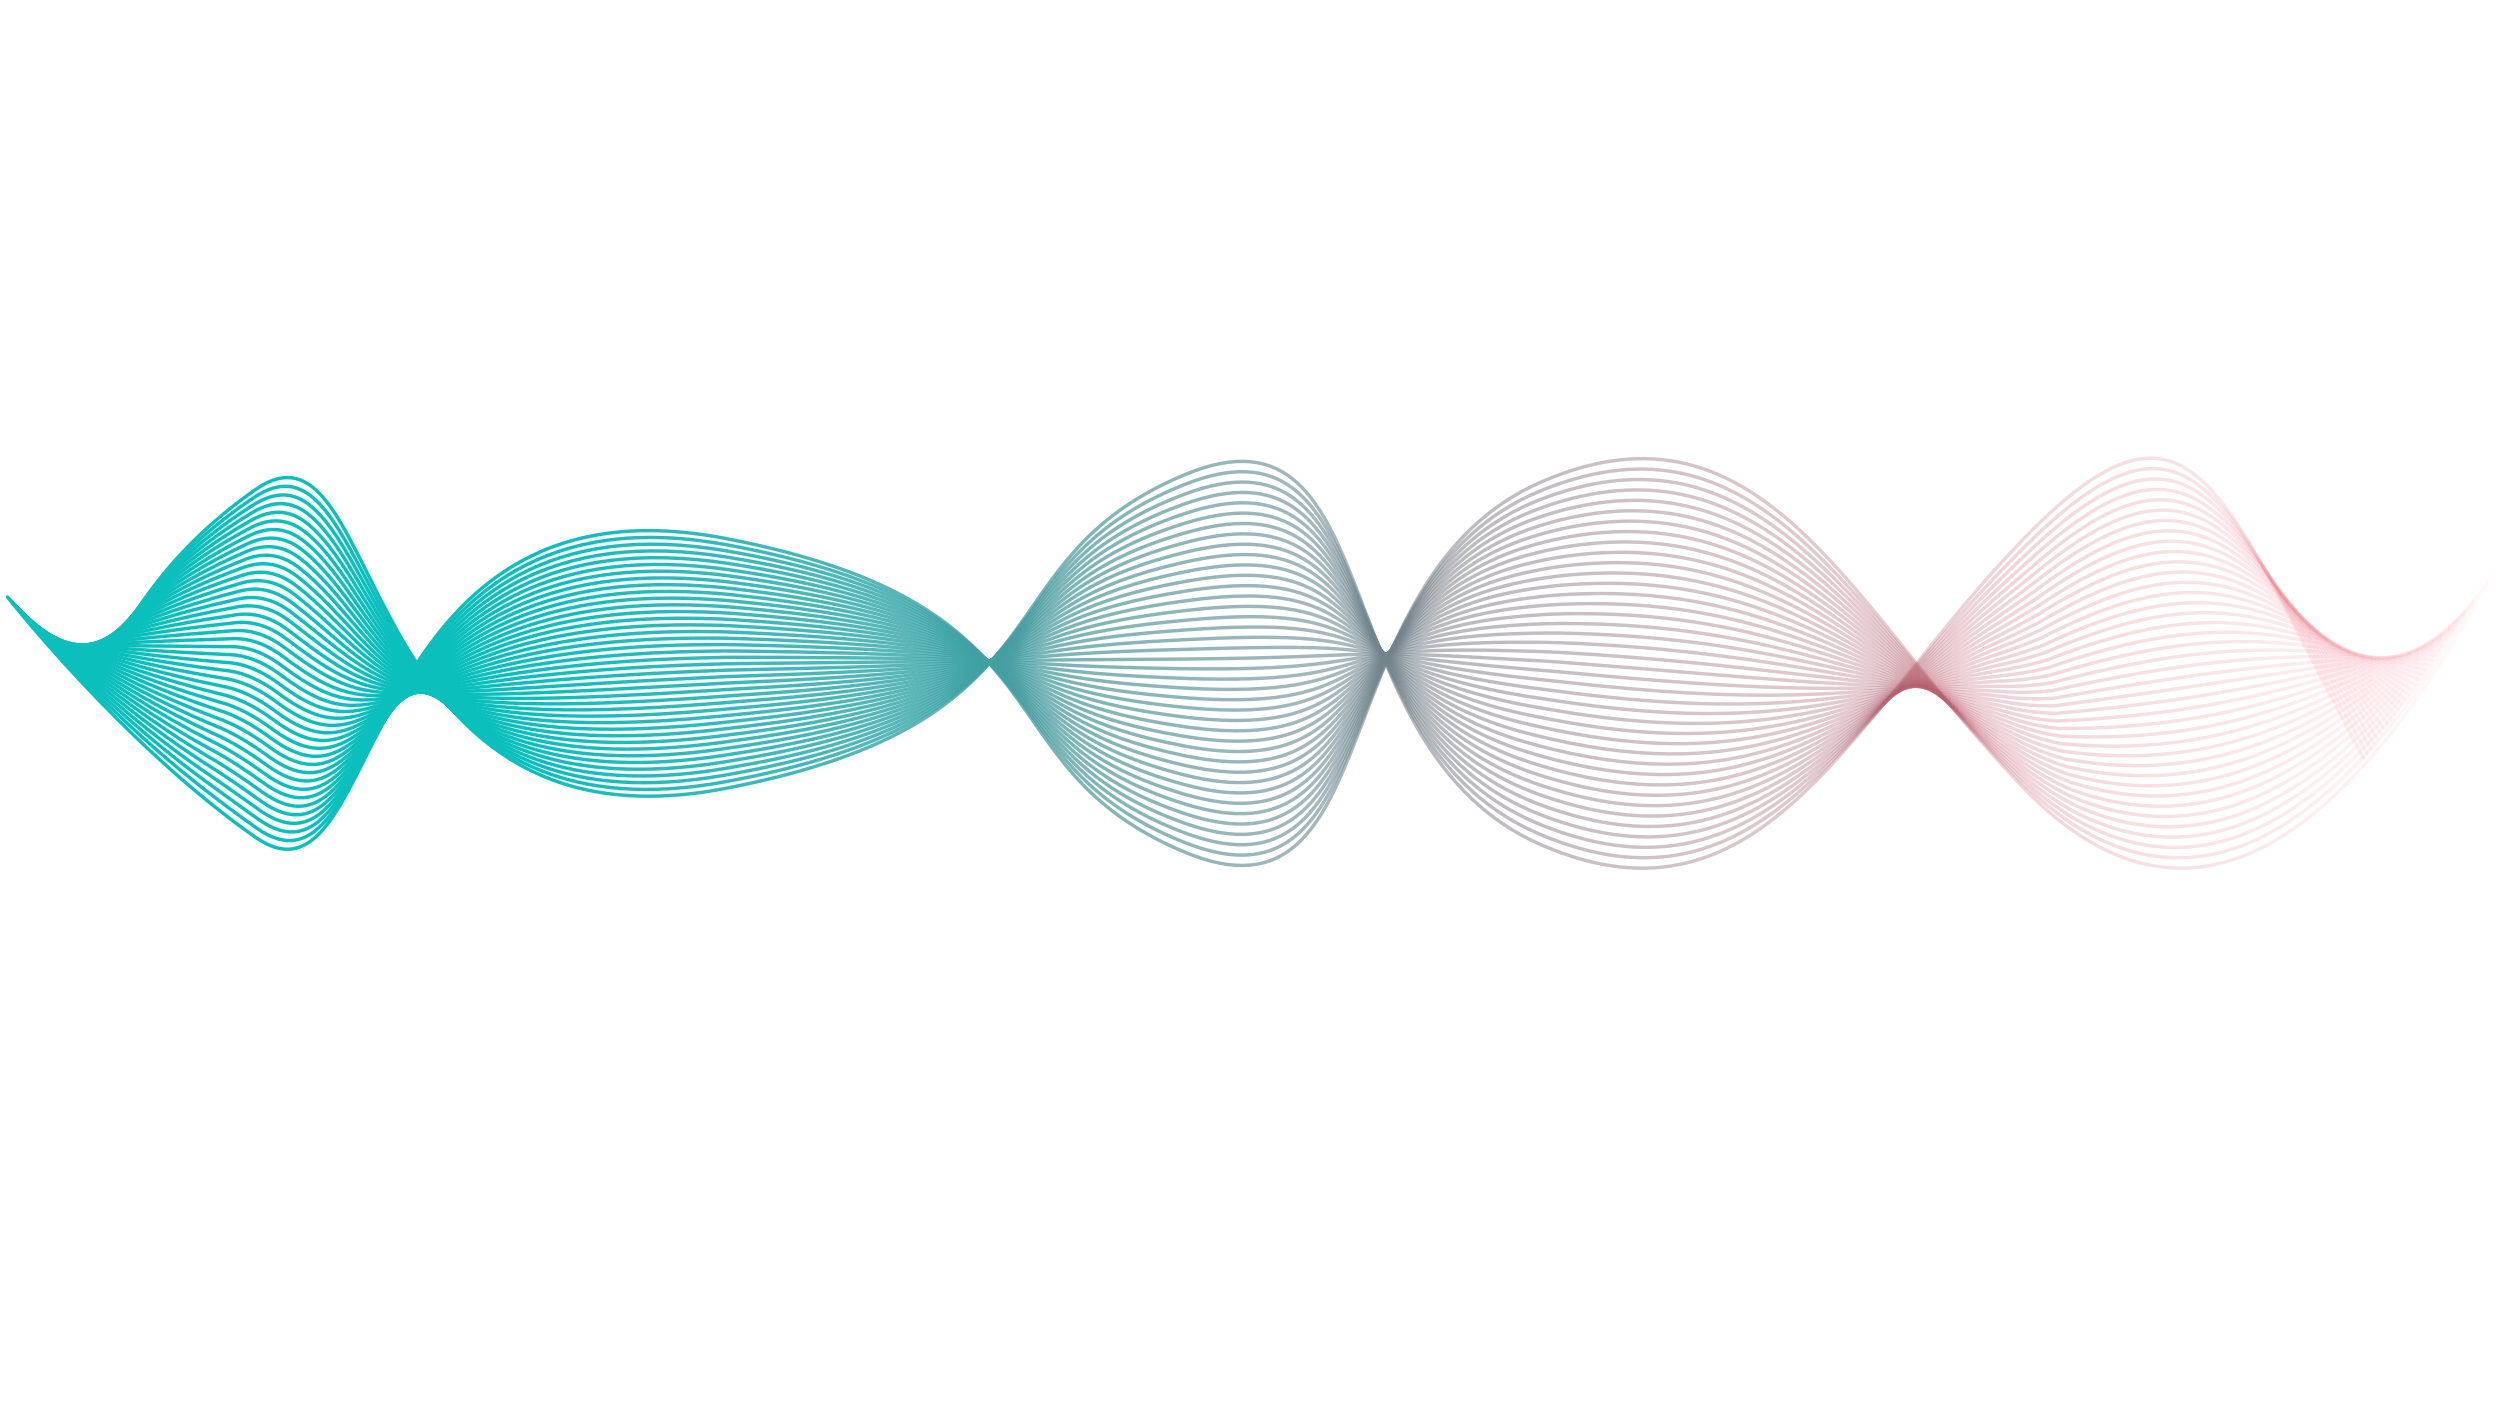 <?xml version="1.0" encoding="UTF-8" standalone="no"?>
<!-- Created with Inkscape (http://www.inkscape.org/) -->

<svg
   width="1920"
   height="1080"
   viewBox="0 0 508 285.75"
   version="1.1"
   id="svg1"
   sodipodi:docname="one_wave_combo.svg"
   inkscape:version="1.3.2 (091e20e, 2023-11-25)"
   xmlns:inkscape="http://www.inkscape.org/namespaces/inkscape"
   xmlns:sodipodi="http://sodipodi.sourceforge.net/DTD/sodipodi-0.dtd"
   xmlns:xlink="http://www.w3.org/1999/xlink"
   xmlns="http://www.w3.org/2000/svg"
   xmlns:svg="http://www.w3.org/2000/svg">
  <sodipodi:namedview
     id="namedview1"
     pagecolor="#ffffff"
     bordercolor="#000000"
     borderopacity="0.25"
     inkscape:showpageshadow="2"
     inkscape:pageopacity="0.0"
     inkscape:pagecheckerboard="0"
     inkscape:deskcolor="#d1d1d1"
     inkscape:document-units="px"
     inkscape:zoom="0.68917659"
     inkscape:cx="993.21424"
     inkscape:cy="590.55982"
     inkscape:window-width="1776"
     inkscape:window-height="1027"
     inkscape:window-x="107"
     inkscape:window-y="25"
     inkscape:window-maximized="0"
     inkscape:current-layer="svg1" />
  <defs
     id="defs1">
    <linearGradient
       id="linearGradient146"
       inkscape:collect="always">
      <stop
         style="stop-color:#fc354c;stop-opacity:0;"
         offset="0"
         id="stop147" />
      <stop
         style="stop-color:#0abfbc;stop-opacity:1;"
         offset="0.785"
         id="stop146" />
    </linearGradient>
    <linearGradient
       inkscape:collect="always"
       xlink:href="#linearGradient146"
       id="linearGradient147"
       x1="0.802"
       y1="117.872"
       x2="507.498"
       y2="117.872"
       gradientUnits="userSpaceOnUse" />
    <linearGradient
       inkscape:collect="always"
       xlink:href="#linearGradient146"
       id="linearGradient148"
       gradientUnits="userSpaceOnUse"
       x1="0.802"
       y1="117.872"
       x2="507.498"
       y2="117.872" />
    <linearGradient
       inkscape:collect="always"
       xlink:href="#linearGradient146"
       id="linearGradient149"
       gradientUnits="userSpaceOnUse"
       x1="0.802"
       y1="117.872"
       x2="507.498"
       y2="117.872" />
    <linearGradient
       inkscape:collect="always"
       xlink:href="#linearGradient146"
       id="linearGradient150"
       gradientUnits="userSpaceOnUse"
       x1="0.802"
       y1="117.872"
       x2="507.498"
       y2="117.872" />
    <linearGradient
       inkscape:collect="always"
       xlink:href="#linearGradient146"
       id="linearGradient151"
       gradientUnits="userSpaceOnUse"
       x1="0.802"
       y1="117.872"
       x2="507.498"
       y2="117.872" />
    <linearGradient
       inkscape:collect="always"
       xlink:href="#linearGradient146"
       id="linearGradient152"
       gradientUnits="userSpaceOnUse"
       x1="0.802"
       y1="117.872"
       x2="507.498"
       y2="117.872" />
    <linearGradient
       inkscape:collect="always"
       xlink:href="#linearGradient146"
       id="linearGradient153"
       gradientUnits="userSpaceOnUse"
       x1="0.802"
       y1="117.872"
       x2="507.498"
       y2="117.872" />
    <linearGradient
       inkscape:collect="always"
       xlink:href="#linearGradient146"
       id="linearGradient154"
       gradientUnits="userSpaceOnUse"
       x1="0.802"
       y1="117.872"
       x2="507.498"
       y2="117.872" />
    <linearGradient
       inkscape:collect="always"
       xlink:href="#linearGradient146"
       id="linearGradient155"
       gradientUnits="userSpaceOnUse"
       x1="0.802"
       y1="117.872"
       x2="507.498"
       y2="117.872" />
    <linearGradient
       inkscape:collect="always"
       xlink:href="#linearGradient146"
       id="linearGradient156"
       gradientUnits="userSpaceOnUse"
       x1="0.802"
       y1="117.872"
       x2="507.498"
       y2="117.872" />
    <linearGradient
       inkscape:collect="always"
       xlink:href="#linearGradient146"
       id="linearGradient157"
       gradientUnits="userSpaceOnUse"
       x1="0.802"
       y1="117.872"
       x2="507.498"
       y2="117.872" />
    <linearGradient
       inkscape:collect="always"
       xlink:href="#linearGradient146"
       id="linearGradient158"
       gradientUnits="userSpaceOnUse"
       x1="0.802"
       y1="117.872"
       x2="507.498"
       y2="117.872" />
    <linearGradient
       inkscape:collect="always"
       xlink:href="#linearGradient146"
       id="linearGradient159"
       gradientUnits="userSpaceOnUse"
       x1="0.802"
       y1="117.872"
       x2="507.498"
       y2="117.872" />
    <linearGradient
       inkscape:collect="always"
       xlink:href="#linearGradient146"
       id="linearGradient160"
       gradientUnits="userSpaceOnUse"
       x1="0.802"
       y1="117.872"
       x2="507.498"
       y2="117.872" />
    <linearGradient
       inkscape:collect="always"
       xlink:href="#linearGradient146"
       id="linearGradient161"
       gradientUnits="userSpaceOnUse"
       x1="0.802"
       y1="117.872"
       x2="507.498"
       y2="117.872" />
    <linearGradient
       inkscape:collect="always"
       xlink:href="#linearGradient146"
       id="linearGradient162"
       gradientUnits="userSpaceOnUse"
       x1="0.802"
       y1="117.872"
       x2="507.498"
       y2="117.872" />
    <linearGradient
       inkscape:collect="always"
       xlink:href="#linearGradient146"
       id="linearGradient163"
       gradientUnits="userSpaceOnUse"
       x1="0.802"
       y1="117.872"
       x2="507.498"
       y2="117.872" />
    <linearGradient
       inkscape:collect="always"
       xlink:href="#linearGradient146"
       id="linearGradient164"
       gradientUnits="userSpaceOnUse"
       x1="0.802"
       y1="117.872"
       x2="507.498"
       y2="117.872" />
    <linearGradient
       inkscape:collect="always"
       xlink:href="#linearGradient146"
       id="linearGradient165"
       gradientUnits="userSpaceOnUse"
       x1="0.802"
       y1="117.872"
       x2="507.498"
       y2="117.872" />
    <linearGradient
       inkscape:collect="always"
       xlink:href="#linearGradient146"
       id="linearGradient166"
       gradientUnits="userSpaceOnUse"
       x1="0.802"
       y1="117.872"
       x2="507.498"
       y2="117.872" />
    <linearGradient
       inkscape:collect="always"
       xlink:href="#linearGradient146"
       id="linearGradient167"
       gradientUnits="userSpaceOnUse"
       x1="0.802"
       y1="117.872"
       x2="507.498"
       y2="117.872" />
    <linearGradient
       inkscape:collect="always"
       xlink:href="#linearGradient146"
       id="linearGradient168"
       gradientUnits="userSpaceOnUse"
       x1="0.802"
       y1="117.872"
       x2="507.498"
       y2="117.872" />
    <linearGradient
       inkscape:collect="always"
       xlink:href="#linearGradient146"
       id="linearGradient169"
       gradientUnits="userSpaceOnUse"
       x1="0.802"
       y1="117.872"
       x2="507.498"
       y2="117.872" />
    <linearGradient
       inkscape:collect="always"
       xlink:href="#linearGradient146"
       id="linearGradient170"
       gradientUnits="userSpaceOnUse"
       x1="0.802"
       y1="117.872"
       x2="507.498"
       y2="117.872" />
    <linearGradient
       inkscape:collect="always"
       xlink:href="#linearGradient146"
       id="linearGradient171"
       gradientUnits="userSpaceOnUse"
       x1="0.802"
       y1="117.872"
       x2="507.498"
       y2="117.872" />
    <linearGradient
       inkscape:collect="always"
       xlink:href="#linearGradient146"
       id="linearGradient172"
       gradientUnits="userSpaceOnUse"
       x1="0.802"
       y1="117.872"
       x2="507.498"
       y2="117.872" />
    <linearGradient
       inkscape:collect="always"
       xlink:href="#linearGradient146"
       id="linearGradient173"
       gradientUnits="userSpaceOnUse"
       x1="0.802"
       y1="117.872"
       x2="507.498"
       y2="117.872" />
    <linearGradient
       inkscape:collect="always"
       xlink:href="#linearGradient146"
       id="linearGradient174"
       gradientUnits="userSpaceOnUse"
       x1="0.802"
       y1="117.872"
       x2="507.498"
       y2="117.872" />
    <linearGradient
       inkscape:collect="always"
       xlink:href="#linearGradient146"
       id="linearGradient175"
       gradientUnits="userSpaceOnUse"
       x1="0.802"
       y1="117.872"
       x2="507.498"
       y2="117.872" />
    <linearGradient
       inkscape:collect="always"
       xlink:href="#linearGradient146"
       id="linearGradient176"
       gradientUnits="userSpaceOnUse"
       x1="0.802"
       y1="117.872"
       x2="507.498"
       y2="117.872" />
    <linearGradient
       inkscape:collect="always"
       xlink:href="#linearGradient146"
       id="linearGradient177"
       gradientUnits="userSpaceOnUse"
       x1="0.802"
       y1="117.872"
       x2="507.498"
       y2="117.872" />
    <linearGradient
       inkscape:collect="always"
       xlink:href="#linearGradient146"
       id="linearGradient178"
       gradientUnits="userSpaceOnUse"
       x1="0.802"
       y1="117.872"
       x2="507.498"
       y2="117.872" />
    <linearGradient
       inkscape:collect="always"
       xlink:href="#linearGradient146"
       id="linearGradient179"
       gradientUnits="userSpaceOnUse"
       x1="0.802"
       y1="117.872"
       x2="507.498"
       y2="117.872" />
    <linearGradient
       inkscape:collect="always"
       xlink:href="#linearGradient146"
       id="linearGradient180"
       gradientUnits="userSpaceOnUse"
       x1="0.802"
       y1="117.872"
       x2="507.498"
       y2="117.872" />
    <linearGradient
       inkscape:collect="always"
       xlink:href="#linearGradient146"
       id="linearGradient181"
       gradientUnits="userSpaceOnUse"
       x1="0.802"
       y1="117.872"
       x2="507.498"
       y2="117.872" />
    <linearGradient
       inkscape:collect="always"
       xlink:href="#linearGradient146"
       id="linearGradient182"
       gradientUnits="userSpaceOnUse"
       x1="0.802"
       y1="117.872"
       x2="507.498"
       y2="117.872" />
    <linearGradient
       inkscape:collect="always"
       xlink:href="#linearGradient146"
       id="linearGradient183"
       gradientUnits="userSpaceOnUse"
       x1="0.802"
       y1="117.872"
       x2="507.498"
       y2="117.872" />
    <linearGradient
       inkscape:collect="always"
       xlink:href="#linearGradient146"
       id="linearGradient184"
       gradientUnits="userSpaceOnUse"
       x1="0.802"
       y1="117.872"
       x2="507.498"
       y2="117.872" />
    <linearGradient
       inkscape:collect="always"
       xlink:href="#linearGradient146"
       id="linearGradient185"
       gradientUnits="userSpaceOnUse"
       x1="0.802"
       y1="117.872"
       x2="507.498"
       y2="117.872" />
    <linearGradient
       inkscape:collect="always"
       xlink:href="#linearGradient146"
       id="linearGradient186"
       gradientUnits="userSpaceOnUse"
       x1="0.802"
       y1="117.872"
       x2="507.498"
       y2="117.872" />
    <linearGradient
       inkscape:collect="always"
       xlink:href="#linearGradient146"
       id="linearGradient187"
       gradientUnits="userSpaceOnUse"
       x1="0.802"
       y1="117.872"
       x2="507.498"
       y2="117.872" />
    <linearGradient
       inkscape:collect="always"
       xlink:href="#linearGradient146"
       id="linearGradient188"
       gradientUnits="userSpaceOnUse"
       x1="0.802"
       y1="117.872"
       x2="507.498"
       y2="117.872" />
    <linearGradient
       inkscape:collect="always"
       xlink:href="#linearGradient146"
       id="linearGradient189"
       gradientUnits="userSpaceOnUse"
       x1="0.802"
       y1="117.872"
       x2="507.498"
       y2="117.872" />
  </defs>
  <g
     id="g146"
     transform="matrix(-1,0,0,1,508.684,16.892)"
     style="stroke:url(#linearGradient147)">
    <g
       inkscape:label="Layer 1"
       inkscape:groupmode="layer"
       id="layer1"
       style="stroke:url(#linearGradient150);stroke-opacity:1">
      <path
         style="fill:none;stroke:url(#linearGradient148);stroke-width:0.7;stroke-linecap:round;stroke-linejoin:bevel;stroke-opacity:1"
         d="M 1.152,98.282 C 29.945,151.645 62.578,179.287 97.514,143.199 c 34.936,-36.088 52.596,-81.773 97.898,-62.194 45.302,19.58 30.329,92.907 72.559,75.247 42.23,-17.66 21.499,-49.909 93.291,-63.729 76.998,-14.823 68.72,79.47 95.594,60.658 26.874,-18.812 50.292,-48.757 50.292,-48.757"
         id="path1"
         sodipodi:nodetypes="csssssc" />
      <path
         style="fill:none;stroke:url(#linearGradient149);stroke-width:0.7;stroke-linecap:round;stroke-linejoin:bevel;stroke-opacity:1"
         d="M 28.41,137.163 C 57.203,83.8 62.578,56.542 97.514,92.63 c 34.936,36.088 52.596,81.773 97.898,62.194 45.302,-19.58 30.329,-92.907 72.559,-75.247 42.23,17.66 21.499,49.909 93.291,63.729 76.998,14.823 68.72,-79.47 95.594,-60.658 26.874,18.812 31.865,41.463 31.865,41.463"
         id="path2"
         sodipodi:nodetypes="csssssc" />
    </g>
    <g
       id="g145"
       style="stroke:url(#linearGradient189);stroke-opacity:1">
      <path
         d="M 1.851,99.278 C 27.609,144.281 55.743,170.02 86.548,151.18 c 3.712,-2.31 7.447,-5.299 11.206,-9.013 33.013,-32.465 50.626,-73.279 90.972,-61.743 2.215,0.635 4.494,1.429 6.842,2.393 44.944,18.409 30.334,87.705 71.938,71.661 0.158,-0.061 0.317,-0.123 0.476,-0.187 42.185,-16.766 21.523,-47.399 93.129,-60.497 2.148,-0.394 4.233,-0.704 6.258,-0.936 70.105,-8.108 63.35,76.64 89.18,58.507 3.735,-2.626 7.416,-5.401 11.008,-8.181 22.091,-17.225 39.119,-38.254 39.119,-38.254"
         style="fill:none;stroke:url(#linearGradient151);stroke-width:0.7;stroke-linecap:round;stroke-linejoin:bevel;stroke-opacity:1"
         id="path108" />
      <path
         d="m 2.55,100.275 c 25.839,42.415 53.373,66.759 84.287,49.365 3.7,-2.162 7.419,-4.98 11.158,-8.505 32.91,-30.723 50.542,-69.518 90.907,-58.753 2.214,0.593 4.487,1.338 6.824,2.246 44.757,17.313 30.225,83.059 71.792,67.879 0.158,-0.058 0.317,-0.117 0.476,-0.177 42.139,-15.872 21.546,-44.89 92.966,-57.265 2.142,-0.372 4.224,-0.664 6.248,-0.88 69.916,-7.575 63.496,73.343 89.035,55.362 3.723,-2.63 7.405,-5.341 11.033,-7.957 22.216,-16.277 38.927,-36.156 38.927,-36.156"
         style="fill:none;stroke:url(#linearGradient152);stroke-width:0.7;stroke-linecap:round;stroke-linejoin:bevel;stroke-opacity:1"
         id="path109" />
      <path
         d="m 3.248,101.272 c 25.918,39.826 52.854,62.775 83.877,46.827 3.688,-2.012 7.391,-4.661 11.11,-7.996 32.806,-28.981 50.458,-65.758 90.842,-55.763 2.213,0.552 4.479,1.248 6.805,2.099 44.571,16.217 30.117,78.412 71.647,64.097 0.158,-0.055 0.316,-0.11 0.475,-0.167 42.094,-14.979 21.569,-42.38 92.805,-54.033 2.134,-0.351 4.213,-0.624 6.237,-0.823 69.727,-7.043 63.643,70.046 88.889,52.218 3.712,-2.634 7.396,-5.28 11.058,-7.733 22.342,-15.329 38.737,-34.059 38.737,-34.059"
         style="fill:none;stroke:url(#linearGradient153);stroke-width:0.7;stroke-linecap:round;stroke-linejoin:bevel;stroke-opacity:1"
         id="path110" />
      <path
         d="m 3.947,102.269 c 25.998,37.237 52.335,58.792 83.466,44.289 3.676,-1.862 7.363,-4.341 11.062,-7.487 32.704,-27.239 50.375,-61.997 90.778,-52.773 2.212,0.51 4.472,1.157 6.786,1.952 44.385,15.122 30.01,73.765 71.503,60.315 0.157,-0.052 0.315,-0.104 0.474,-0.157 42.048,-14.085 21.592,-39.871 92.642,-50.801 2.128,-0.329 4.203,-0.583 6.228,-0.767 69.537,-6.511 63.788,66.75 88.742,49.073 3.701,-2.637 7.386,-5.22 11.084,-7.509 22.468,-14.38 38.545,-31.961 38.545,-31.961"
         style="fill:none;stroke:url(#linearGradient154);stroke-width:0.7;stroke-linecap:round;stroke-linejoin:bevel;stroke-opacity:1"
         id="path111" />
      <path
         d="m 4.646,103.266 c 26.078,34.649 51.816,54.809 83.056,41.751 3.665,-1.712 7.335,-4.022 11.015,-6.979 32.601,-25.495 50.291,-58.236 90.713,-49.782 2.211,0.469 4.465,1.067 6.767,1.806 44.199,14.025 29.902,69.118 71.358,56.532 0.157,-0.047 0.315,-0.096 0.473,-0.147 42.003,-13.191 21.616,-37.361 92.481,-47.568 2.121,-0.308 4.192,-0.543 6.217,-0.71 69.348,-5.979 63.934,63.453 88.597,45.928 3.689,-2.641 7.376,-5.16 11.108,-7.285 22.594,-13.432 38.355,-29.863 38.355,-29.863"
         style="fill:none;stroke:url(#linearGradient155);stroke-width:0.7;stroke-linecap:round;stroke-linejoin:bevel;stroke-opacity:1"
         id="path112" />
      <path
         d="m 5.345,104.263 c 26.158,32.06 51.297,50.825 82.646,39.213 3.653,-1.562 7.307,-3.702 10.967,-6.47 32.497,-23.753 50.207,-54.475 90.648,-46.792 2.21,0.427 4.457,0.977 6.748,1.659 44.013,12.929 29.794,64.471 71.213,52.749 0.157,-0.044 0.315,-0.09 0.473,-0.137 41.957,-12.297 21.639,-34.852 92.318,-44.336 2.114,-0.287 4.182,-0.503 6.207,-0.654 69.159,-5.447 64.08,60.157 88.451,42.784 3.678,-2.645 7.367,-5.1 11.133,-7.061 22.72,-12.484 38.164,-27.765 38.164,-27.765"
         style="fill:none;stroke:url(#linearGradient156);stroke-width:0.7;stroke-linecap:round;stroke-linejoin:bevel;stroke-opacity:1"
         id="path113" />
      <path
         d="m 6.044,105.26 c 26.238,29.472 50.778,46.842 82.235,36.675 3.641,-1.413 7.279,-3.383 10.919,-5.961 32.395,-22.011 50.124,-50.715 90.584,-43.803 2.209,0.386 4.45,0.886 6.729,1.512 43.827,11.833 29.686,59.824 71.068,48.967 0.157,-0.041 0.315,-0.084 0.473,-0.127 41.911,-11.403 21.662,-32.342 92.156,-41.104 2.107,-0.266 4.171,-0.463 6.197,-0.597 68.969,-4.915 64.225,56.86 88.305,39.639 3.666,-2.649 7.356,-5.039 11.158,-6.837 22.845,-11.536 37.973,-25.667 37.973,-25.667"
         style="fill:none;stroke:url(#linearGradient157);stroke-width:0.7;stroke-linecap:round;stroke-linejoin:bevel;stroke-opacity:1"
         id="path114" />
      <path
         d="m 6.743,106.257 c 26.318,26.883 50.259,42.859 81.825,34.138 3.63,-1.264 7.251,-3.064 10.871,-5.453 32.291,-20.268 50.04,-46.954 90.519,-40.813 2.208,0.344 4.443,0.796 6.711,1.366 43.64,10.737 29.577,55.177 70.923,45.185 0.156,-0.038 0.313,-0.077 0.471,-0.117 41.866,-10.51 21.686,-29.833 91.994,-37.872 2.1,-0.244 4.162,-0.423 6.187,-0.541 68.781,-4.383 64.372,53.565 88.159,36.495 3.655,-2.652 7.347,-4.979 11.183,-6.613 22.972,-10.587 37.782,-23.57 37.782,-23.57"
         style="fill:none;stroke:url(#linearGradient158);stroke-width:0.7;stroke-linecap:round;stroke-linejoin:bevel;stroke-opacity:1"
         id="path115" />
      <path
         d="m 7.442,107.254 c 26.398,24.294 49.74,38.876 81.415,31.6 3.618,-1.114 7.223,-2.745 10.823,-4.944 32.188,-18.526 49.956,-43.194 90.454,-37.823 2.207,0.303 4.435,0.705 6.692,1.219 43.453,9.642 29.469,50.531 70.778,41.403 0.156,-0.035 0.313,-0.071 0.471,-0.107 41.82,-9.616 21.709,-27.324 91.832,-34.64 2.093,-0.223 4.151,-0.383 6.176,-0.484 68.592,-3.851 64.518,50.268 88.014,33.35 3.643,-2.656 7.336,-4.919 11.207,-6.389 23.098,-9.639 37.591,-21.472 37.591,-21.472"
         style="fill:none;stroke:url(#linearGradient159);stroke-width:0.7;stroke-linecap:round;stroke-linejoin:bevel;stroke-opacity:1"
         id="path116" />
      <path
         d="m 8.141,108.251 c 26.477,21.706 49.221,34.892 81.004,29.062 3.606,-0.964 7.195,-2.425 10.775,-4.435 32.085,-16.784 49.873,-39.433 90.39,-34.833 2.206,0.262 4.428,0.615 6.673,1.072 43.267,8.546 29.362,45.883 70.633,37.62 0.156,-0.032 0.313,-0.064 0.47,-0.098 41.775,-8.721 21.732,-24.813 91.67,-31.407 2.086,-0.201 4.141,-0.343 6.166,-0.427 68.403,-3.319 64.664,46.971 87.868,30.205 3.632,-2.66 7.327,-4.859 11.233,-6.165 23.223,-8.691 37.4,-19.374 37.4,-19.374"
         style="fill:none;stroke:url(#linearGradient160);stroke-width:0.7;stroke-linecap:round;stroke-linejoin:bevel;stroke-opacity:1"
         id="path117" />
      <path
         d="m 8.84,109.248 c 26.557,19.117 48.702,30.909 80.594,26.524 3.595,-0.814 7.167,-2.106 10.727,-3.926 31.982,-15.042 49.789,-35.673 90.324,-31.843 2.206,0.22 4.421,0.525 6.655,0.926 43.081,7.449 29.254,41.236 70.488,33.838 0.156,-0.028 0.313,-0.058 0.47,-0.088 41.729,-7.828 21.755,-22.304 91.508,-28.176 2.079,-0.179 4.13,-0.301 6.156,-0.37 68.213,-2.786 64.809,43.675 87.722,27.061 3.62,-2.663 7.316,-4.798 11.257,-5.941 23.349,-7.742 37.209,-17.276 37.209,-17.276"
         style="fill:none;stroke:url(#linearGradient161);stroke-width:0.7;stroke-linecap:round;stroke-linejoin:bevel;stroke-opacity:1"
         id="path118" />
      <path
         d="m 9.539,110.245 c 26.637,16.528 48.183,26.926 80.184,23.986 3.583,-0.664 7.139,-1.786 10.679,-3.418 31.88,-13.298 49.706,-31.911 90.26,-28.852 2.205,0.178 4.414,0.434 6.636,0.779 42.895,6.353 29.146,36.59 70.344,30.056 0.155,-0.025 0.312,-0.051 0.468,-0.078 41.684,-6.934 21.779,-19.795 91.346,-24.944 2.073,-0.158 4.12,-0.261 6.146,-0.313 68.024,-2.255 64.956,40.378 87.576,23.916 3.609,-2.667 7.307,-4.738 11.283,-5.717 23.475,-6.794 37.018,-15.179 37.018,-15.179"
         style="fill:none;stroke:url(#linearGradient162);stroke-width:0.7;stroke-linecap:round;stroke-linejoin:bevel;stroke-opacity:1"
         id="path119" />
      <path
         d="m 10.238,111.242 c 26.717,13.94 47.663,22.943 79.773,21.449 3.571,-0.516 7.111,-1.468 10.631,-2.91 31.776,-11.556 49.622,-28.151 90.195,-25.862 2.204,0.137 4.407,0.343 6.617,0.632 42.709,5.257 29.038,31.943 70.199,26.274 0.155,-0.022 0.311,-0.045 0.468,-0.068 41.637,-6.041 21.802,-17.286 91.184,-21.712 2.065,-0.136 4.109,-0.221 6.135,-0.257 67.835,-1.722 65.102,37.082 87.431,20.772 3.597,-2.671 7.297,-4.678 11.307,-5.493 23.601,-5.846 36.827,-13.081 36.827,-13.081"
         style="fill:none;stroke:url(#linearGradient163);stroke-width:0.7;stroke-linecap:round;stroke-linejoin:bevel;stroke-opacity:1"
         id="path120" />
      <path
         d="m 10.937,112.239 c 26.797,11.351 47.144,18.959 79.363,18.911 3.559,-0.366 7.083,-1.148 10.584,-2.401 31.673,-9.814 49.538,-24.39 90.13,-22.872 2.203,0.095 4.399,0.253 6.599,0.485 42.522,4.161 28.929,27.296 70.053,22.492 0.156,-0.019 0.311,-0.038 0.467,-0.058 41.592,-5.147 21.826,-14.776 91.022,-18.48 2.059,-0.115 4.099,-0.181 6.126,-0.2 67.645,-1.19 65.247,33.785 87.284,17.627 3.586,-2.675 7.287,-4.617 11.332,-5.269 23.727,-4.897 36.637,-10.983 36.637,-10.983"
         style="fill:none;stroke:url(#linearGradient164);stroke-width:0.7;stroke-linecap:round;stroke-linejoin:bevel;stroke-opacity:1"
         id="path121" />
      <path
         d="m 11.636,113.236 c 26.877,8.763 46.625,14.976 78.953,16.373 3.548,-0.216 7.055,-0.829 10.535,-1.892 31.57,-8.072 49.455,-20.63 90.066,-19.883 2.202,0.055 4.392,0.163 6.58,0.34 42.336,3.065 28.822,22.649 69.908,18.709 0.156,-0.016 0.311,-0.032 0.467,-0.048 41.546,-4.253 21.849,-12.267 90.86,-15.248 2.051,-0.094 4.089,-0.141 6.115,-0.143 67.456,-0.659 65.393,30.488 87.139,14.481 3.574,-2.677 7.277,-4.556 11.357,-5.045 23.852,-3.948 36.445,-8.884 36.445,-8.884"
         style="fill:none;stroke:url(#linearGradient165);stroke-width:0.7;stroke-linecap:round;stroke-linejoin:bevel;stroke-opacity:1"
         id="path122" />
      <path
         d="m 12.334,114.233 c 26.957,6.174 46.106,10.993 78.542,13.835 3.536,-0.066 7.027,-0.51 10.487,-1.383 31.467,-6.329 49.371,-16.869 90.001,-16.893 2.201,0.013 4.385,0.073 6.561,0.193 42.149,1.969 28.714,18.002 69.763,14.926 0.156,-0.012 0.311,-0.024 0.466,-0.038 41.501,-3.359 21.873,-9.757 90.699,-12.015 2.044,-0.072 4.078,-0.1 6.104,-0.087 67.267,-0.126 65.539,27.192 86.993,11.337 3.563,-2.681 7.267,-4.496 11.382,-4.821 23.979,-3 36.255,-6.786 36.255,-6.786"
         style="fill:none;stroke:url(#linearGradient166);stroke-width:0.7;stroke-linecap:round;stroke-linejoin:bevel;stroke-opacity:1"
         id="path123" />
      <path
         d="m 13.033,115.23 c 27.037,3.585 45.587,7.01 78.132,11.297 3.524,0.084 6.999,-0.19 10.44,-0.874 31.363,-4.587 49.287,-13.109 89.936,-13.903 2.2,-0.029 4.377,-0.018 6.542,0.046 41.963,0.873 28.606,13.355 69.619,11.144 0.155,-0.008 0.31,-0.018 0.465,-0.028 41.455,-2.465 21.896,-7.247 90.536,-8.783 2.037,-0.051 4.068,-0.06 6.094,-0.03 67.078,0.406 65.686,23.895 86.848,8.192 3.552,-2.685 7.257,-4.436 11.406,-4.597 24.105,-2.051 36.064,-4.689 36.064,-4.689"
         style="fill:none;stroke:url(#linearGradient167);stroke-width:0.7;stroke-linecap:round;stroke-linejoin:bevel;stroke-opacity:1"
         id="path124" />
      <path
         d="m 13.732,116.227 c 27.116,0.997 45.068,3.026 77.722,8.76 3.513,0.232 6.971,0.128 10.391,-0.367 31.261,-2.844 49.204,-9.347 89.872,-10.912 2.199,-0.07 4.37,-0.108 6.523,-0.101 41.777,-0.223 28.498,8.708 69.474,7.362 0.155,-0.005 0.31,-0.011 0.464,-0.018 41.41,-1.572 21.919,-4.738 90.375,-5.551 2.03,-0.03 4.057,-0.02 6.084,0.026 66.888,0.938 65.831,20.599 86.701,5.048 3.541,-2.689 7.247,-4.375 11.432,-4.373 24.23,-1.103 35.873,-2.591 35.873,-2.591"
         style="fill:none;stroke:url(#linearGradient168);stroke-width:0.7;stroke-linecap:round;stroke-linejoin:bevel;stroke-opacity:1"
         id="path125" />
      <path
         d="m 14.431,117.224 c 27.196,-1.592 44.549,-0.957 77.311,6.222 3.501,0.382 6.943,0.448 10.344,0.142 31.157,-1.102 49.12,-5.587 89.807,-7.922 2.198,-0.112 4.363,-0.199 6.504,-0.248 41.591,-1.319 28.39,4.062 69.329,3.58 0.155,-0.002 0.309,-0.005 0.464,-0.008 41.364,-0.678 21.942,-2.229 90.212,-2.319 2.024,-0.008 4.047,0.02 6.074,0.083 66.7,1.47 65.977,17.302 86.556,1.903 3.529,-2.692 7.237,-4.315 11.456,-4.149 24.356,-0.155 35.682,-0.493 35.682,-0.493"
         style="fill:none;stroke:url(#linearGradient169);stroke-width:0.7;stroke-linecap:round;stroke-linejoin:bevel;stroke-opacity:1"
         id="path126" />
      <path
         d="m 15.13,118.221 c 27.276,-4.181 44.03,-4.94 76.901,3.684 3.489,0.532 6.915,0.767 10.296,0.651 31.054,0.641 49.036,-1.826 89.742,-4.932 2.196,-0.154 4.355,-0.289 6.486,-0.394 41.404,-2.415 28.281,-0.586 69.183,-0.203 0.155,0.001 0.309,0.002 0.463,0.002 41.319,0.216 21.966,0.28 90.051,0.913 2.016,0.013 4.036,0.06 6.063,0.14 66.511,2.002 66.123,14.005 86.41,-1.242 3.518,-2.696 7.228,-4.255 11.481,-3.925 24.483,0.794 35.492,1.605 35.492,1.605"
         style="fill:none;stroke:url(#linearGradient170);stroke-width:0.7;stroke-linecap:round;stroke-linejoin:bevel;stroke-opacity:1"
         id="path127" />
      <path
         d="m 15.829,119.218 c 27.356,-6.769 43.511,-8.923 76.49,1.146 3.478,0.682 6.887,1.087 10.248,1.16 30.952,2.383 48.953,1.935 89.678,-1.942 2.195,-0.195 4.348,-0.38 6.467,-0.541 41.218,-3.511 28.174,-5.233 69.039,-3.985 0.154,0.004 0.308,0.008 0.462,0.011 41.273,1.11 21.989,2.791 89.888,4.146 2.01,0.034 4.027,0.101 6.053,0.196 66.322,2.535 66.269,10.709 86.265,-4.386 3.506,-2.7 7.217,-4.195 11.506,-3.701 24.608,1.742 35.3,3.702 35.3,3.702"
         style="fill:none;stroke:url(#linearGradient171);stroke-width:0.7;stroke-linecap:round;stroke-linejoin:bevel;stroke-opacity:1"
         id="path128" />
      <path
         d="m 16.528,120.215 c 27.436,-9.358 42.992,-12.907 76.08,-1.392 3.466,0.832 6.859,1.406 10.2,1.669 30.848,4.125 48.869,5.695 89.613,1.048 2.194,-0.237 4.34,-0.47 6.448,-0.688 41.032,-4.607 28.066,-9.879 68.894,-7.767 0.154,0.008 0.308,0.015 0.462,0.021 41.227,2.004 22.012,5.3 89.726,7.378 2.002,0.056 4.016,0.141 6.043,0.253 66.132,3.066 66.415,7.412 86.118,-7.531 3.495,-2.703 7.208,-4.134 11.531,-3.477 24.734,2.69 35.11,5.8 35.11,5.8"
         style="fill:none;stroke:url(#linearGradient172);stroke-width:0.7;stroke-linecap:round;stroke-linejoin:bevel;stroke-opacity:1"
         id="path129" />
      <path
         d="m 17.227,121.212 c 27.516,-11.946 42.473,-16.89 75.67,-3.93 3.454,0.981 6.831,1.726 10.152,2.178 30.745,5.867 48.785,9.456 89.548,4.037 2.193,-0.277 4.333,-0.56 6.429,-0.834 40.846,-5.703 27.958,-14.526 68.749,-11.549 0.154,0.011 0.308,0.021 0.461,0.031 41.182,2.898 22.036,7.809 89.564,10.61 1.996,0.077 4.006,0.181 6.033,0.309 65.943,3.599 66.561,4.116 85.973,-10.675 3.483,-2.707 7.197,-4.074 11.556,-3.253 24.859,3.638 34.918,7.898 34.918,7.898"
         style="fill:none;stroke:url(#linearGradient173);stroke-width:0.7;stroke-linecap:round;stroke-linejoin:bevel;stroke-opacity:1"
         id="path130" />
      <path
         d="m 17.926,122.209 c 27.596,-14.535 41.954,-20.873 75.26,-6.467 3.443,1.13 6.803,2.044 10.104,2.685 30.642,7.611 48.702,13.217 89.483,7.028 2.193,-0.319 4.327,-0.651 6.411,-0.981 40.659,-6.799 27.85,-19.173 68.604,-15.331 0.154,0.014 0.307,0.028 0.461,0.041 41.136,3.791 22.059,10.318 89.402,13.842 1.988,0.099 3.995,0.221 6.022,0.366 65.754,4.131 66.707,0.819 85.827,-13.82 3.472,-2.711 7.188,-4.014 11.581,-3.029 24.986,4.587 34.728,9.996 34.728,9.996"
         style="fill:none;stroke:url(#linearGradient174);stroke-width:0.7;stroke-linecap:round;stroke-linejoin:bevel;stroke-opacity:1"
         id="path131" />
      <path
         d="m 18.625,123.206 c 27.675,-17.124 41.435,-24.857 74.849,-9.005 3.431,1.28 6.775,2.364 10.056,3.194 30.539,9.353 48.618,16.978 89.418,10.018 2.192,-0.361 4.319,-0.741 6.392,-1.127 40.473,-7.896 27.742,-23.821 68.46,-19.114 0.153,0.017 0.306,0.034 0.459,0.051 41.091,4.685 22.082,12.828 89.24,17.074 1.982,0.12 3.985,0.261 6.013,0.423 65.564,4.662 66.852,-2.478 85.681,-16.965 3.46,-2.715 7.177,-3.953 11.605,-2.805 25.112,5.535 34.537,12.093 34.537,12.093"
         style="fill:none;stroke:url(#linearGradient175);stroke-width:0.7;stroke-linecap:round;stroke-linejoin:bevel;stroke-opacity:1"
         id="path132" />
      <path
         d="m 19.324,124.203 c 27.755,-19.712 40.916,-28.84 74.439,-11.543 3.419,1.43 6.748,2.683 10.009,3.703 30.435,11.095 48.534,20.738 89.353,13.008 2.191,-0.402 4.312,-0.832 6.374,-1.274 40.286,-8.991 27.634,-28.467 68.314,-22.896 0.153,0.02 0.306,0.041 0.459,0.061 41.045,5.578 22.105,15.337 89.078,20.306 1.975,0.141 3.974,0.302 6.002,0.479 65.375,5.195 66.998,-5.774 85.535,-20.109 3.449,-2.718 7.168,-3.893 11.631,-2.581 25.237,6.483 34.346,14.191 34.346,14.191"
         style="fill:none;stroke:url(#linearGradient176);stroke-width:0.7;stroke-linecap:round;stroke-linejoin:bevel;stroke-opacity:1"
         id="path133" />
      <path
         d="m 20.023,125.2 c 27.835,-22.301 40.397,-32.823 74.028,-14.081 3.408,1.58 6.719,3.003 9.96,4.212 30.333,12.837 48.451,24.499 89.289,15.998 2.19,-0.444 4.305,-0.922 6.355,-1.421 40.1,-10.087 27.526,-33.114 68.169,-26.678 0.153,0.023 0.306,0.047 0.458,0.07 41,6.473 22.129,17.847 88.916,23.539 1.968,0.163 3.964,0.342 5.992,0.536 65.186,5.727 67.145,-9.071 85.389,-23.254 3.438,-2.722 7.159,-3.833 11.656,-2.357 25.363,7.432 34.155,16.289 34.155,16.289"
         style="fill:none;stroke:url(#linearGradient177);stroke-width:0.7;stroke-linecap:round;stroke-linejoin:bevel;stroke-opacity:1"
         id="path134" />
      <path
         d="m 20.721,126.197 c 27.915,-24.89 39.878,-36.806 73.618,-16.619 3.396,1.73 6.692,3.322 9.913,4.721 30.229,14.58 48.367,28.259 89.224,18.988 2.189,-0.485 4.297,-1.013 6.336,-1.568 39.914,-11.183 27.418,-37.761 68.024,-30.461 0.153,0.028 0.306,0.055 0.458,0.081 40.954,7.367 22.152,20.357 88.754,26.771 1.961,0.184 3.954,0.382 5.981,0.592 64.997,6.259 67.291,-12.366 85.244,-26.398 3.426,-2.726 7.148,-3.773 11.68,-2.133 25.49,8.38 33.965,18.387 33.965,18.387"
         style="fill:none;stroke:url(#linearGradient178);stroke-width:0.7;stroke-linecap:round;stroke-linejoin:bevel;stroke-opacity:1"
         id="path135" />
      <path
         d="M 21.42,127.194 C 49.415,99.716 60.779,86.404 94.628,108.038 c 3.384,1.878 6.663,3.641 9.864,5.229 30.127,16.322 48.284,32.02 89.16,21.978 2.188,-0.527 4.29,-1.103 6.317,-1.715 39.728,-12.279 27.31,-42.407 67.879,-34.243 0.153,0.03 0.305,0.061 0.457,0.091 40.909,8.26 22.176,22.866 88.592,30.003 1.954,0.205 3.944,0.422 5.972,0.649 64.807,6.791 67.436,-15.663 85.097,-29.543 3.415,-2.73 7.139,-3.712 11.706,-1.909 25.615,9.328 33.773,20.485 33.773,20.485"
         style="fill:none;stroke:url(#linearGradient179);stroke-width:0.7;stroke-linecap:round;stroke-linejoin:bevel;stroke-opacity:1"
         id="path136" />
      <path
         d="m 22.119,128.191 c 28.075,-30.067 38.84,-44.773 72.797,-21.694 3.372,2.028 6.635,3.96 9.816,5.737 30.024,18.065 48.2,35.781 89.095,24.968 2.187,-0.568 4.283,-1.193 6.298,-1.86 39.542,-13.376 27.202,-47.055 67.735,-38.026 0.152,0.034 0.304,0.067 0.456,0.101 40.863,9.154 22.199,25.375 88.43,33.235 1.947,0.227 3.933,0.463 5.961,0.706 64.619,7.323 67.582,-18.96 84.952,-32.688 3.403,-2.733 7.128,-3.652 11.73,-1.685 25.741,10.277 33.583,22.582 33.583,22.582"
         style="fill:none;stroke:url(#linearGradient180);stroke-width:0.7;stroke-linecap:round;stroke-linejoin:bevel;stroke-opacity:1"
         id="path137" />
      <path
         d="m 22.818,129.188 c 28.154,-32.655 38.321,-48.756 72.387,-24.232 3.361,2.178 6.608,4.28 9.769,6.246 29.92,19.808 48.116,39.542 89.03,27.958 2.186,-0.609 4.275,-1.283 6.279,-2.007 39.355,-14.472 27.094,-51.702 67.59,-41.808 0.152,0.037 0.304,0.074 0.455,0.111 40.818,10.048 22.223,27.884 88.268,36.467 1.94,0.248 3.923,0.503 5.951,0.762 64.43,7.856 67.729,-22.256 84.806,-35.832 3.392,-2.737 7.119,-3.592 11.756,-1.461 25.866,11.225 33.391,24.68 33.391,24.68"
         style="fill:none;stroke:url(#linearGradient181);stroke-width:0.7;stroke-linecap:round;stroke-linejoin:bevel;stroke-opacity:1"
         id="path138" />
      <path
         d="m 23.517,130.185 c 28.234,-35.244 37.801,-52.739 71.977,-26.77 3.349,2.328 6.579,4.599 9.72,6.755 29.818,21.55 48.033,43.302 88.966,30.948 2.185,-0.651 4.268,-1.374 6.261,-2.154 39.168,-15.567 26.986,-56.348 67.444,-45.59 0.152,0.04 0.304,0.08 0.455,0.12 40.772,10.941 22.246,30.395 88.106,39.7 1.933,0.269 3.912,0.543 5.94,0.819 64.241,8.387 67.875,-25.553 84.661,-38.977 3.38,-2.741 7.109,-3.531 11.78,-1.237 25.993,12.173 33.201,26.778 33.201,26.778"
         style="fill:none;stroke:url(#linearGradient182);stroke-width:0.7;stroke-linecap:round;stroke-linejoin:bevel;stroke-opacity:1"
         id="path139" />
      <path
         d="m 24.216,131.182 c 28.314,-37.833 37.282,-56.723 71.566,-29.308 3.337,2.478 6.552,4.919 9.673,7.264 29.714,23.292 47.949,47.063 88.901,33.938 2.184,-0.692 4.26,-1.464 6.242,-2.301 38.982,-16.663 26.878,-60.995 67.299,-49.372 0.152,0.043 0.304,0.087 0.454,0.13 40.727,11.836 22.269,32.904 87.944,42.932 1.927,0.291 3.902,0.583 5.931,0.875 64.051,8.92 68.02,-28.849 84.514,-42.121 3.369,-2.744 7.099,-3.471 11.805,-1.013 26.119,13.122 33.01,28.876 33.01,28.876"
         style="fill:none;stroke:url(#linearGradient183);stroke-width:0.7;stroke-linecap:round;stroke-linejoin:bevel;stroke-opacity:1"
         id="path140" />
      <path
         d="m 24.915,132.179 c 28.394,-40.421 36.764,-60.706 71.156,-31.845 3.326,2.626 6.523,5.237 9.625,7.772 29.611,25.034 47.865,50.823 88.836,36.928 2.183,-0.734 4.253,-1.555 6.223,-2.448 38.796,-17.759 26.77,-65.642 67.155,-53.154 0.151,0.047 0.302,0.093 0.453,0.14 40.68,12.729 22.292,35.413 87.782,46.164 1.919,0.312 3.891,0.623 5.92,0.932 63.862,9.452 68.166,-32.146 84.369,-45.266 3.357,-2.748 7.089,-3.411 11.83,-0.789 26.244,14.07 32.819,30.973 32.819,30.973"
         style="fill:none;stroke:url(#linearGradient184);stroke-width:0.7;stroke-linecap:round;stroke-linejoin:bevel;stroke-opacity:1"
         id="path141" />
      <path
         d="m 25.614,133.175 c 28.474,-43.009 36.244,-64.688 70.746,-34.382 3.314,2.776 6.496,5.557 9.577,8.281 29.508,26.777 47.782,54.584 88.772,39.918 2.182,-0.776 4.246,-1.646 6.204,-2.594 38.61,-18.856 26.662,-70.29 67.01,-56.937 0.151,0.05 0.302,0.1 0.453,0.15 40.634,13.623 22.315,37.923 87.619,49.396 1.913,0.334 3.882,0.664 5.91,0.989 63.673,9.983 68.312,-35.443 84.223,-48.411 3.346,-2.752 7.079,-3.351 11.855,-0.565 26.37,15.018 32.628,33.071 32.628,33.071"
         style="fill:none;stroke:url(#linearGradient185);stroke-width:0.7;stroke-linecap:round;stroke-linejoin:bevel;stroke-opacity:1"
         id="path142" />
      <path
         d="M 26.313,134.172 C 54.867,88.574 62.038,65.501 96.648,97.252 c 3.302,2.926 6.467,5.876 9.529,8.79 29.405,28.519 47.698,58.344 88.707,42.908 2.181,-0.817 4.238,-1.736 6.185,-2.741 38.424,-19.952 26.554,-74.936 66.865,-60.719 0.151,0.053 0.302,0.107 0.452,0.16 40.589,14.517 22.339,40.432 87.458,52.628 1.905,0.355 3.871,0.704 5.9,1.045 63.483,10.516 68.458,-38.739 84.077,-51.555 3.334,-2.756 7.069,-3.29 11.879,-0.341 26.497,15.967 32.438,35.169 32.438,35.169"
         style="fill:none;stroke:url(#linearGradient186);stroke-width:0.7;stroke-linecap:round;stroke-linejoin:bevel;stroke-opacity:1"
         id="path143" />
      <path
         d="M 27.012,135.169 C 55.645,86.983 62.218,62.514 96.937,95.711 c 3.29,3.076 6.439,6.195 9.481,9.298 29.302,30.262 47.614,62.106 88.641,45.899 2.181,-0.859 4.232,-1.827 6.167,-2.888 38.238,-21.047 26.446,-79.583 66.72,-64.501 0.151,0.057 0.302,0.113 0.452,0.17 40.543,15.411 22.362,42.941 87.295,55.86 1.899,0.376 3.861,0.744 5.89,1.102 63.294,11.048 68.604,-42.036 83.931,-54.7 3.323,-2.759 7.059,-3.23 11.905,-0.117 26.622,16.915 32.246,37.267 32.246,37.267"
         style="fill:none;stroke:url(#linearGradient187);stroke-width:0.7;stroke-linecap:round;stroke-linejoin:bevel;stroke-opacity:1"
         id="path144" />
      <path
         d="M 27.711,136.166 C 56.424,85.391 62.398,59.528 97.225,94.17 c 3.279,3.225 6.412,6.515 9.433,9.807 29.199,32.004 47.531,65.866 88.577,48.888 2.18,-0.899 4.225,-1.916 6.149,-3.034 38.051,-22.143 26.338,-84.23 66.575,-68.283 0.15,0.06 0.301,0.12 0.45,0.18 40.498,16.304 22.386,45.451 87.134,59.093 1.891,0.398 3.85,0.784 5.879,1.158 63.105,11.58 68.75,-45.332 83.786,-57.844 3.311,-2.763 7.049,-3.17 11.929,0.107 26.748,17.863 32.056,39.365 32.056,39.365"
         style="fill:none;stroke:url(#linearGradient188);stroke-width:0.7;stroke-linecap:round;stroke-linejoin:bevel;stroke-opacity:1"
         id="path145" />
    </g>
  </g>
</svg>
